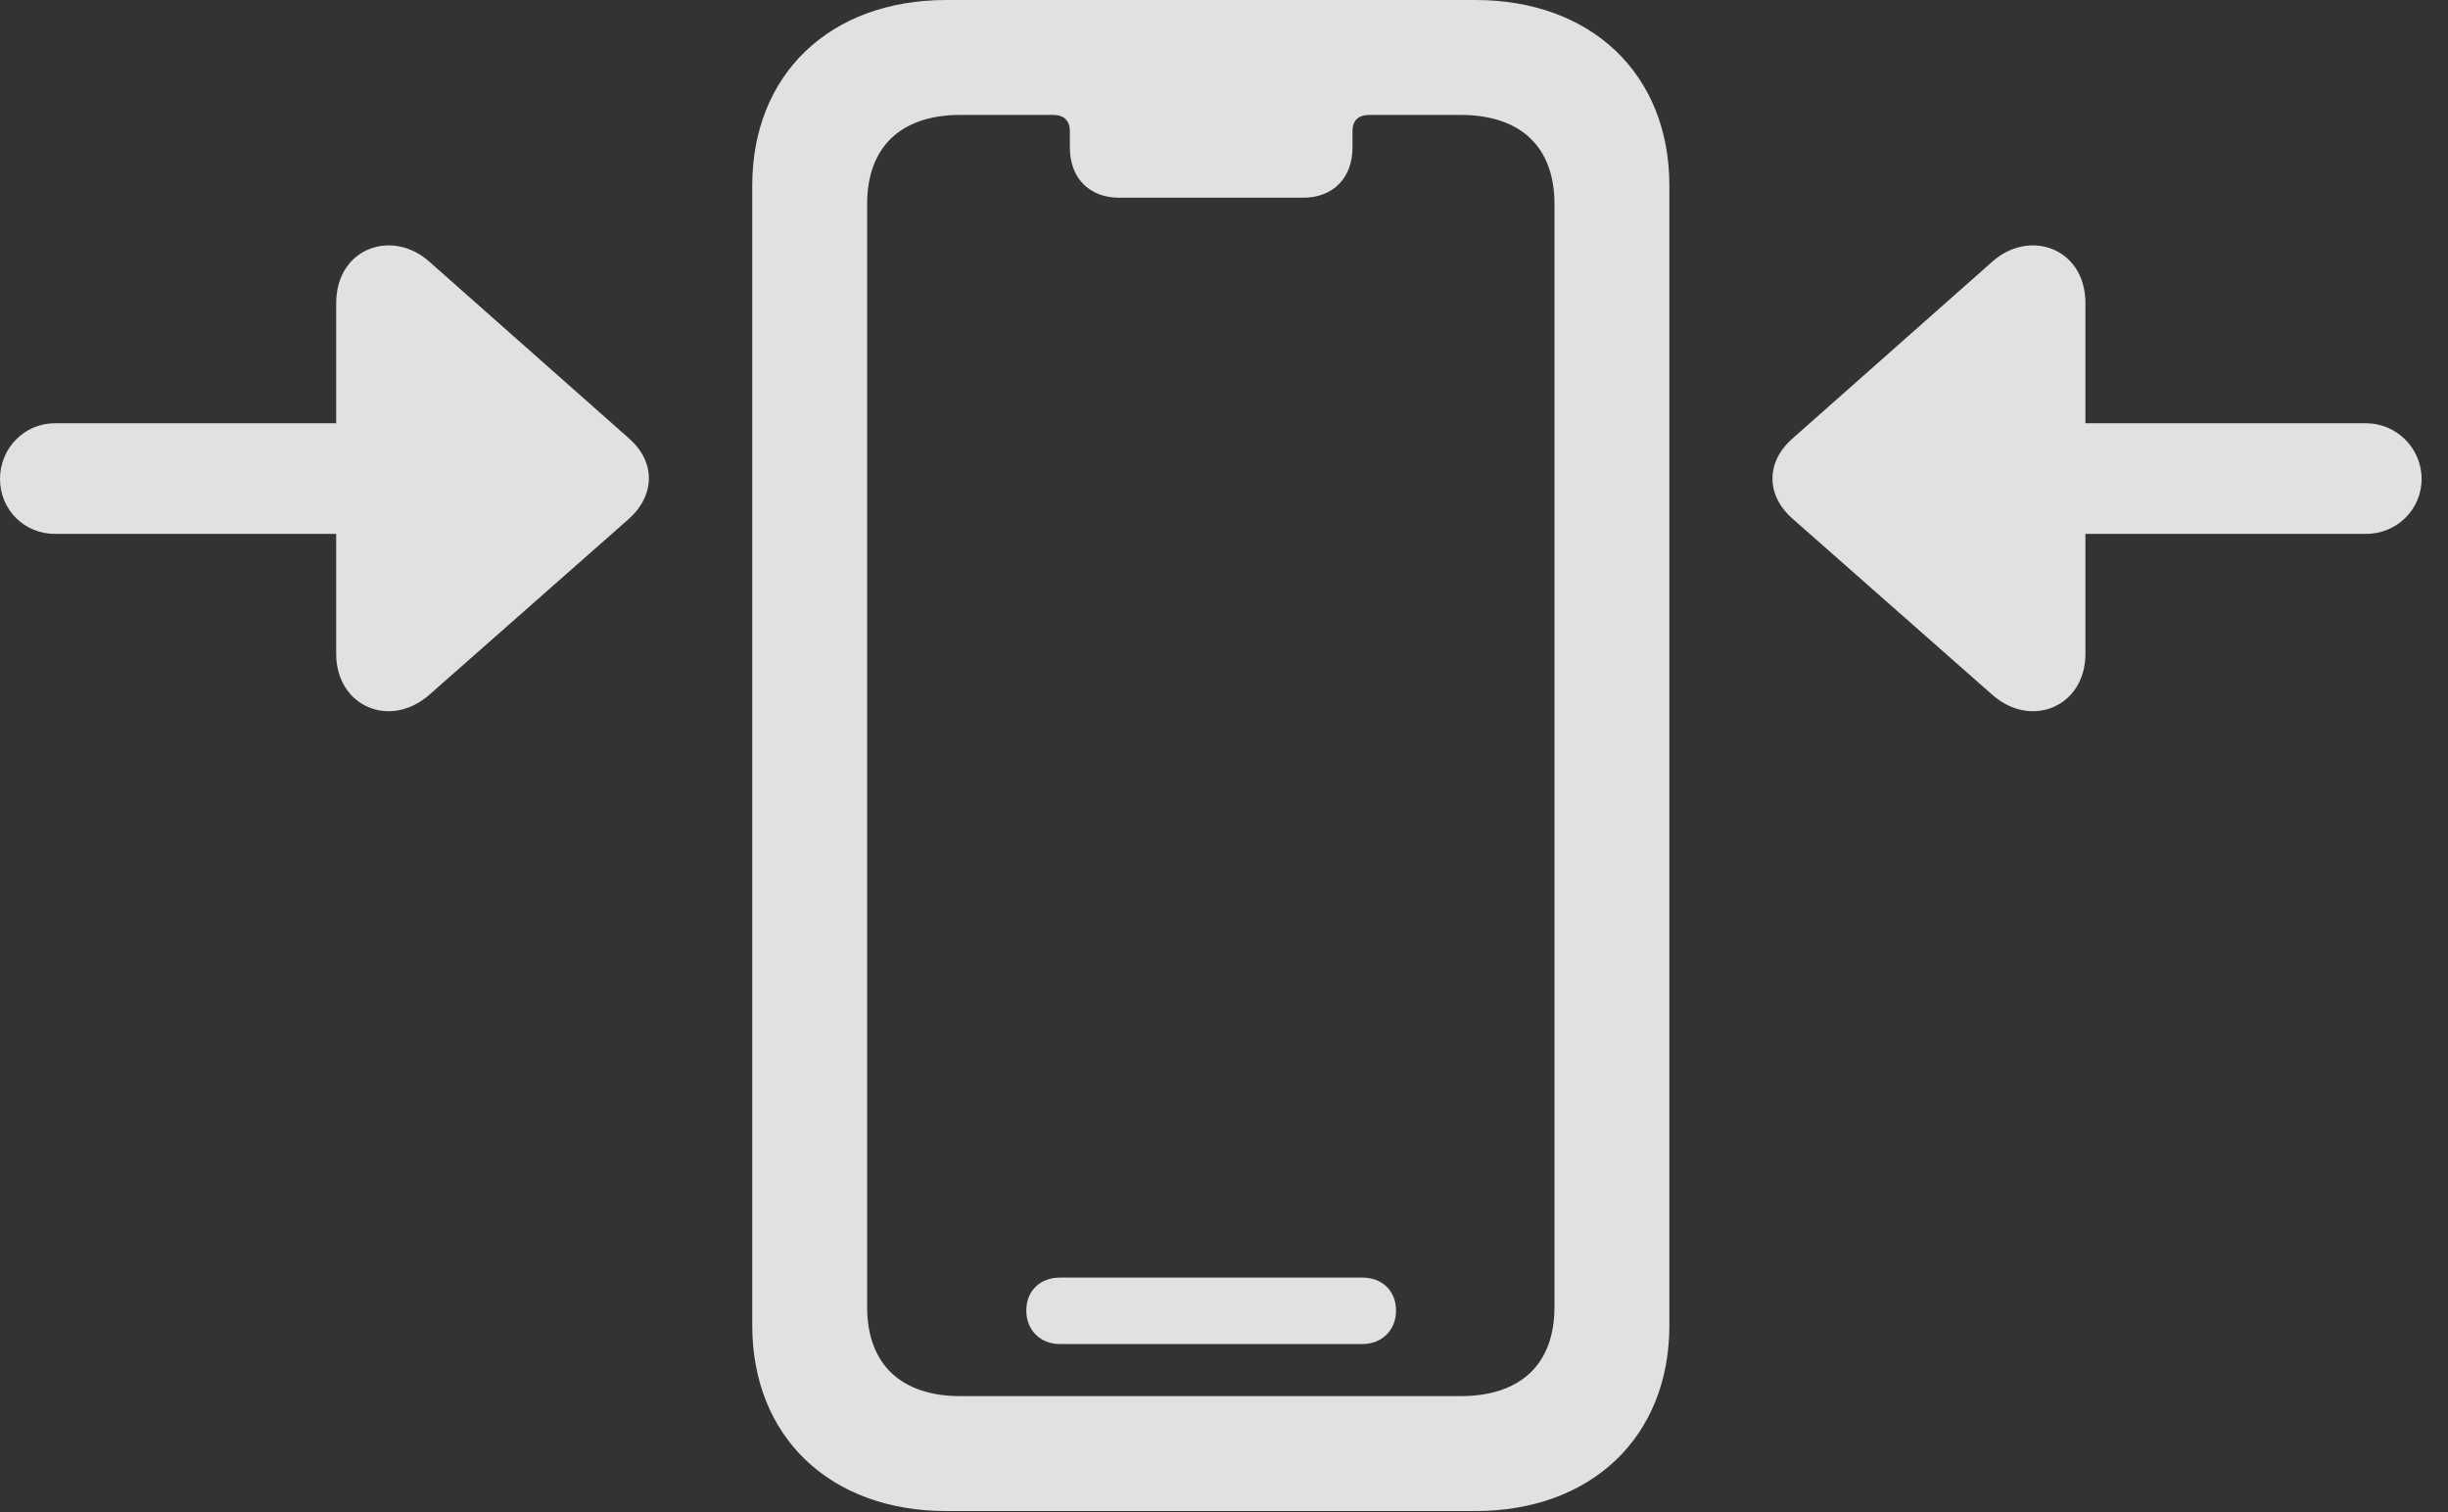 <?xml version="1.0" encoding="UTF-8"?>
<!--Generator: Apple Native CoreSVG 326-->
<!DOCTYPE svg
PUBLIC "-//W3C//DTD SVG 1.1//EN"
       "http://www.w3.org/Graphics/SVG/1.1/DTD/svg11.dtd">
<svg version="1.1" xmlns="http://www.w3.org/2000/svg" xmlns:xlink="http://www.w3.org/1999/xlink" viewBox="0 0 33.496 20.693">
 <rect x="0" y="0" width="33.496" height="20.693" fill="#333333" stroke="none"/>
 <g>
  <rect height="20.693" opacity="0" width="33.496" x="0" y="0"/>
  <path d="M12.949 20.674L20.186 20.674C21.777 20.674 22.842 19.658 22.842 18.135L22.842 2.539C22.842 1.016 21.777 0 20.186 0L12.949 0C11.357 0 10.293 1.016 10.293 2.539L10.293 18.135C10.293 19.658 11.357 20.674 12.949 20.674ZM13.145 19.102C12.324 19.102 11.865 18.662 11.865 17.881L11.865 2.793C11.865 2.012 12.324 1.572 13.145 1.572L14.404 1.572C14.56 1.572 14.639 1.65 14.639 1.797L14.639 2.021C14.639 2.432 14.902 2.705 15.312 2.705L17.832 2.705C18.242 2.705 18.506 2.432 18.506 2.021L18.506 1.797C18.506 1.65 18.584 1.572 18.74 1.572L19.98 1.572C20.811 1.572 21.27 2.012 21.27 2.793L21.27 17.881C21.27 18.662 20.811 19.102 19.98 19.102ZM14.502 18.389L18.643 18.389C18.906 18.389 19.102 18.203 19.102 17.93C19.102 17.656 18.906 17.48 18.643 17.48L14.502 17.48C14.238 17.48 14.043 17.656 14.043 17.93C14.043 18.203 14.238 18.389 14.502 18.389Z" fill="white" fill-opacity="0.85"/>
  <path d="M33.135 6.553C33.135 6.133 32.793 5.791 32.373 5.791L28.535 5.791L28.535 4.15C28.535 3.389 27.764 3.125 27.256 3.584L24.531 5.996C24.16 6.318 24.16 6.777 24.531 7.1L27.256 9.502C27.793 9.98 28.535 9.668 28.535 8.945L28.535 7.305L32.373 7.305C32.793 7.305 33.135 6.973 33.135 6.553Z" fill="white" fill-opacity="0.85"/>
  <path d="M0 6.553C0 6.973 0.332 7.305 0.752 7.305L4.6 7.305L4.6 8.945C4.6 9.668 5.342 9.98 5.879 9.502L8.604 7.1C8.965 6.777 8.975 6.318 8.604 5.996L5.879 3.584C5.371 3.125 4.6 3.389 4.6 4.15L4.6 5.791L0.752 5.791C0.332 5.791 0 6.133 0 6.553Z" fill="white" fill-opacity="0.85"/>
 </g>
</svg>
